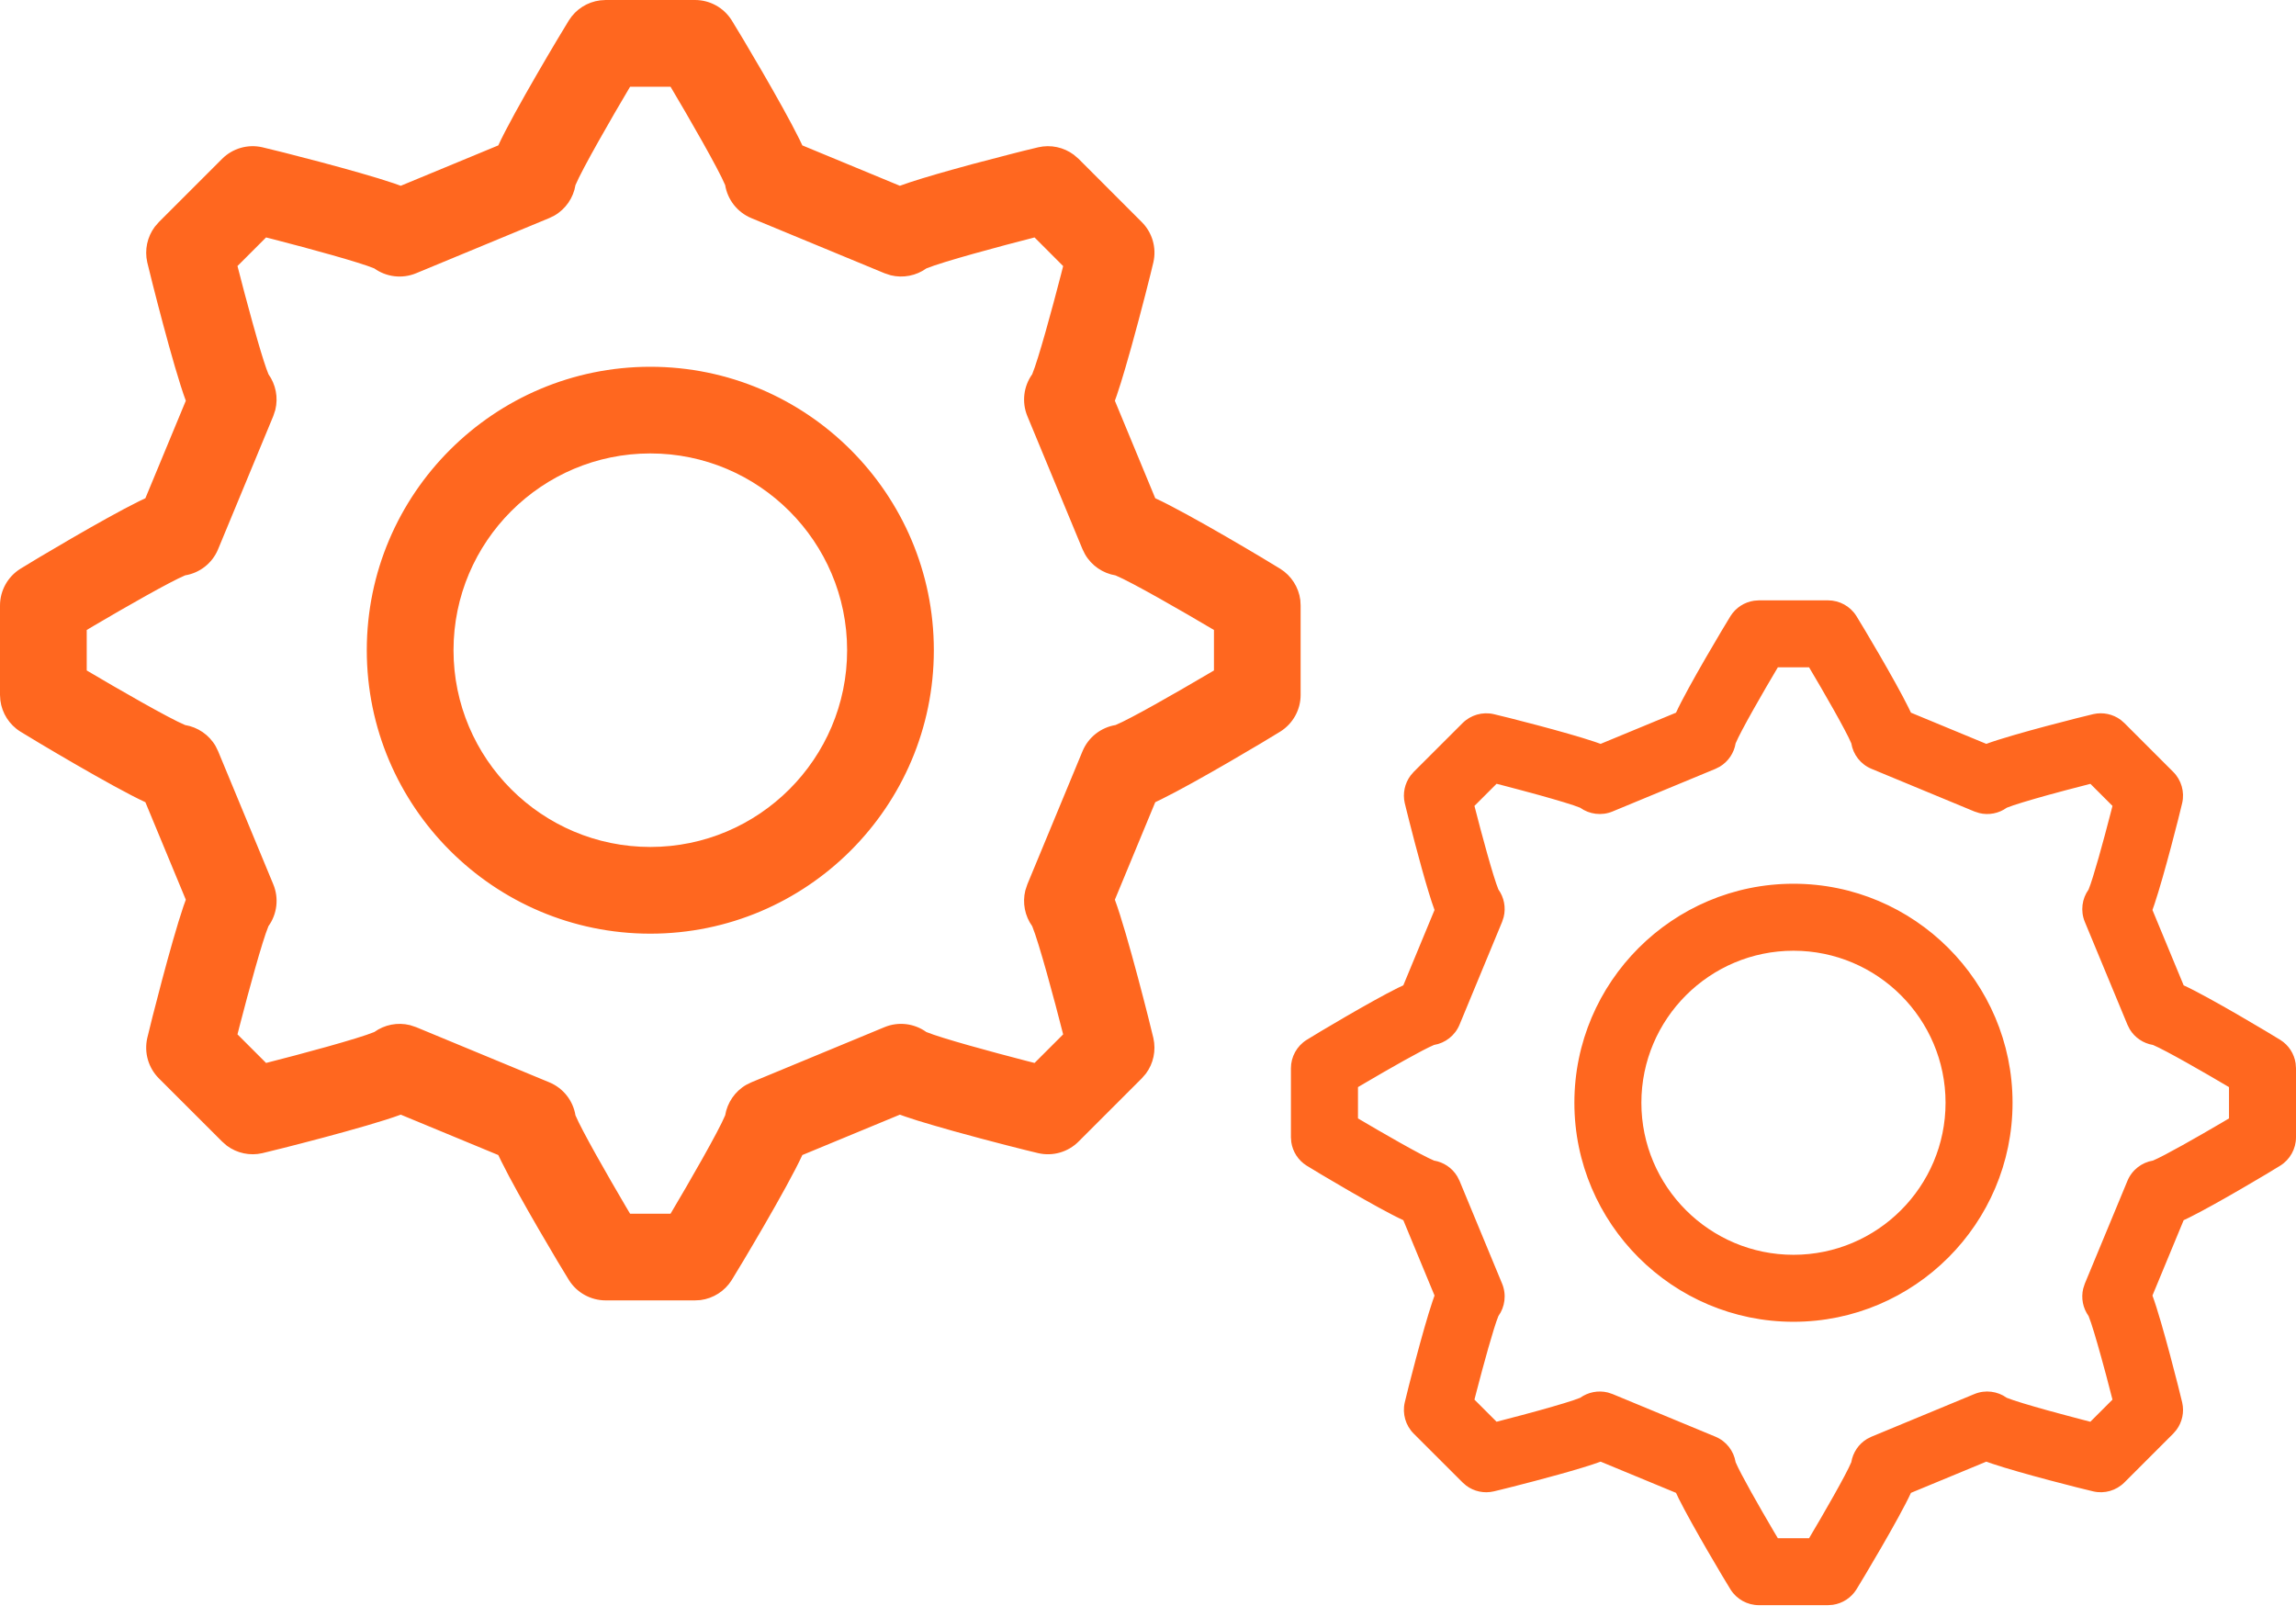 <?xml version="1.0" encoding="UTF-8"?>
<svg width="44px" height="31px" viewBox="0 0 44 31" version="1.1" xmlns="http://www.w3.org/2000/svg" xmlns:xlink="http://www.w3.org/1999/xlink">
    <title>manage_account</title>
    <g id="final-screens-iPad" stroke="none" stroke-width="1" fill="none" fill-rule="evenodd">
        <g id="Tab_Assets" transform="translate(-611, -1902)" fill="#FF671F" fill-rule="nonzero">
            <path d="M646.031,1913.507 C646.252,1913.507 646.458,1913.62 646.575,1913.807 C646.694,1913.997 647.312,1915.034 647.568,1915.551 L647.621,1915.66 L649.065,1916.258 C649.564,1916.073 650.938,1915.728 651.115,1915.688 C651.299,1915.646 651.491,1915.687 651.641,1915.798 L651.712,1915.86 L652.647,1916.795 C652.803,1916.951 652.868,1917.177 652.819,1917.392 C652.77,1917.608 652.473,1918.778 652.289,1919.327 L652.249,1919.442 L652.847,1920.886 C653.33,1921.107 654.544,1921.834 654.699,1921.932 C654.86,1922.032 654.966,1922.198 654.993,1922.382 L655,1922.476 L655,1923.799 C655,1924.019 654.886,1924.225 654.699,1924.342 C654.509,1924.462 653.473,1925.079 652.956,1925.336 L652.847,1925.388 L652.249,1926.832 C652.434,1927.331 652.779,1928.706 652.819,1928.882 C652.861,1929.066 652.82,1929.258 652.708,1929.408 L652.647,1929.479 L651.712,1930.414 C651.555,1930.571 651.33,1930.636 651.115,1930.586 C650.899,1930.537 649.728,1930.241 649.18,1930.056 L649.065,1930.016 L647.621,1930.614 C647.4,1931.097 646.672,1932.312 646.575,1932.467 C646.474,1932.627 646.309,1932.733 646.125,1932.76 L646.031,1932.767 L644.708,1932.767 C644.487,1932.767 644.282,1932.654 644.164,1932.467 C644.045,1932.277 643.428,1931.24 643.171,1930.724 L643.119,1930.614 L641.674,1930.016 C641.309,1930.152 640.472,1930.374 639.982,1930.498 L639.754,1930.555 C639.693,1930.57 639.648,1930.581 639.625,1930.586 C639.44,1930.629 639.248,1930.587 639.099,1930.476 L639.028,1930.414 L638.092,1929.479 C637.936,1929.323 637.871,1929.097 637.92,1928.882 C637.97,1928.666 638.266,1927.496 638.451,1926.947 L638.491,1926.832 L637.893,1925.388 C637.41,1925.167 636.195,1924.44 636.04,1924.342 C635.88,1924.242 635.773,1924.076 635.746,1923.892 L635.739,1923.799 L635.739,1922.476 C635.739,1922.255 635.853,1922.049 636.04,1921.932 C636.23,1921.812 637.266,1921.195 637.783,1920.938 L637.893,1920.886 L638.491,1919.442 C638.355,1919.076 638.133,1918.239 638.009,1917.749 L637.952,1917.522 C637.937,1917.46 637.926,1917.416 637.92,1917.392 C637.878,1917.208 637.92,1917.016 638.031,1916.866 L638.092,1916.795 L639.028,1915.86 C639.184,1915.704 639.41,1915.639 639.625,1915.688 C639.841,1915.737 641.011,1916.033 641.56,1916.218 L641.674,1916.258 L643.119,1915.66 C643.339,1915.177 644.067,1913.962 644.164,1913.807 C644.265,1913.647 644.43,1913.541 644.615,1913.514 L644.708,1913.507 L646.031,1913.507 Z M645.669,1914.791 L645.07,1914.791 C644.798,1915.248 644.36,1916.009 644.261,1916.248 C644.231,1916.431 644.122,1916.596 643.959,1916.694 L643.874,1916.737 L641.902,1917.554 C641.692,1917.641 641.458,1917.608 641.282,1917.482 C641.152,1917.428 640.84,1917.336 640.5,1917.241 L640.157,1917.148 C640.043,1917.117 639.931,1917.088 639.828,1917.061 L639.68,1917.023 L639.256,1917.447 C639.387,1917.963 639.616,1918.81 639.715,1919.049 C639.823,1919.2 639.862,1919.394 639.816,1919.578 L639.786,1919.67 L638.97,1921.641 C638.883,1921.851 638.694,1921.994 638.481,1922.029 C638.264,1922.119 637.615,1922.489 637.155,1922.76 L637.024,1922.837 L637.024,1923.437 C637.481,1923.708 638.242,1924.146 638.481,1924.245 C638.664,1924.276 638.828,1924.384 638.926,1924.547 L638.97,1924.633 L639.786,1926.604 C639.873,1926.815 639.841,1927.049 639.715,1927.225 C639.625,1927.442 639.428,1928.162 639.294,1928.679 L639.256,1928.827 L639.68,1929.251 C639.82,1929.215 639.986,1929.172 640.157,1929.126 L640.5,1929.033 C640.84,1928.938 641.152,1928.846 641.282,1928.792 C641.433,1928.684 641.626,1928.645 641.811,1928.69 L641.902,1928.72 L643.873,1929.537 C644.084,1929.624 644.226,1929.812 644.261,1930.026 C644.351,1930.243 644.721,1930.892 644.992,1931.352 L645.07,1931.483 L645.669,1931.483 C645.941,1931.026 646.379,1930.265 646.478,1930.026 C646.508,1929.843 646.617,1929.678 646.78,1929.58 L646.866,1929.537 L648.837,1928.72 C649.048,1928.633 649.281,1928.666 649.457,1928.792 C649.588,1928.846 649.899,1928.938 650.239,1929.033 L650.583,1929.126 C650.697,1929.157 650.808,1929.186 650.911,1929.213 L651.059,1929.251 L651.483,1928.827 C651.448,1928.686 651.405,1928.521 651.359,1928.35 L651.265,1928.006 C651.171,1927.666 651.079,1927.355 651.025,1927.225 C650.917,1927.074 650.877,1926.881 650.923,1926.696 L650.953,1926.604 L651.77,1924.633 C651.857,1924.423 652.045,1924.281 652.259,1924.245 C652.476,1924.155 653.125,1923.785 653.584,1923.515 L653.716,1923.437 L653.716,1922.837 C653.259,1922.566 652.497,1922.128 652.259,1922.029 C652.076,1921.999 651.911,1921.89 651.813,1921.727 L651.77,1921.641 L650.953,1919.67 C650.866,1919.459 650.899,1919.225 651.025,1919.05 C651.115,1918.832 651.312,1918.112 651.445,1917.595 L651.483,1917.447 L651.06,1917.024 C650.919,1917.059 650.754,1917.102 650.583,1917.148 L650.239,1917.241 C649.899,1917.336 649.588,1917.428 649.457,1917.482 C649.307,1917.59 649.113,1917.63 648.929,1917.584 L648.837,1917.554 L646.866,1916.737 C646.655,1916.65 646.513,1916.462 646.478,1916.248 C646.379,1916.009 645.941,1915.248 645.669,1914.791 Z M645.37,1918.939 C647.685,1918.939 649.568,1920.822 649.568,1923.137 C649.568,1925.452 647.685,1927.335 645.37,1927.335 C643.055,1927.335 641.171,1925.452 641.171,1923.137 C641.171,1920.822 643.055,1918.939 645.37,1918.939 Z M624.319,1902 C624.605,1902 624.87,1902.147 625.022,1902.389 C625.178,1902.637 625.991,1904.002 626.317,1904.664 L626.376,1904.787 L628.245,1905.561 C628.473,1905.476 628.842,1905.366 629.234,1905.256 L629.629,1905.147 C629.898,1905.075 630.16,1905.007 630.376,1904.952 L630.612,1904.892 C630.752,1904.857 630.853,1904.833 630.897,1904.823 C631.136,1904.768 631.385,1904.822 631.578,1904.966 L631.67,1905.045 L632.88,1906.256 C633.083,1906.458 633.167,1906.75 633.103,1907.028 C633.06,1907.216 632.872,1907.964 632.681,1908.649 L632.567,1909.048 C632.508,1909.251 632.451,1909.435 632.401,1909.58 L632.365,1909.681 L633.139,1911.55 C633.764,1911.835 635.336,1912.777 635.536,1912.903 C635.748,1913.036 635.887,1913.256 635.919,1913.501 L635.925,1913.607 L635.925,1915.319 C635.925,1915.605 635.778,1915.87 635.536,1916.022 C635.288,1916.178 633.924,1916.991 633.261,1917.317 L633.139,1917.376 L632.365,1919.245 C632.605,1919.89 633.051,1921.669 633.103,1921.897 C633.157,1922.136 633.104,1922.385 632.96,1922.578 L632.88,1922.67 L631.67,1923.88 C631.468,1924.083 631.176,1924.167 630.897,1924.103 C630.709,1924.06 629.962,1923.872 629.276,1923.681 L628.878,1923.567 C628.674,1923.508 628.49,1923.451 628.346,1923.401 L628.245,1923.365 L626.376,1924.139 C626.09,1924.764 625.148,1926.336 625.022,1926.536 C624.889,1926.748 624.669,1926.887 624.425,1926.919 L624.319,1926.925 L622.607,1926.925 C622.321,1926.925 622.055,1926.778 621.903,1926.536 C621.747,1926.288 620.934,1924.924 620.608,1924.261 L620.549,1924.139 L618.68,1923.365 C618.035,1923.605 616.256,1924.051 616.028,1924.103 C615.789,1924.158 615.541,1924.104 615.347,1923.96 L615.256,1923.88 L614.045,1922.67 C613.843,1922.468 613.759,1922.176 613.822,1921.897 C613.887,1921.615 614.277,1920.074 614.515,1919.373 L614.561,1919.245 L613.786,1917.376 C613.162,1917.09 611.59,1916.148 611.389,1916.022 C611.177,1915.889 611.038,1915.669 611.007,1915.425 L611,1915.319 L611,1913.607 C611,1913.321 611.147,1913.055 611.389,1912.903 C611.637,1912.747 613.002,1911.934 613.664,1911.608 L613.786,1911.55 L614.561,1909.681 C614.32,1909.035 613.875,1907.256 613.822,1907.028 C613.768,1906.789 613.822,1906.541 613.966,1906.347 L614.045,1906.256 L615.256,1905.045 C615.458,1904.843 615.749,1904.759 616.028,1904.823 C616.31,1904.887 617.851,1905.277 618.552,1905.515 L618.68,1905.561 L620.549,1904.787 C620.835,1904.162 621.777,1902.59 621.903,1902.389 C622.036,1902.177 622.256,1902.038 622.501,1902.007 L622.607,1902 L624.319,1902 Z M645.37,1920.223 C643.763,1920.223 642.455,1921.53 642.455,1923.137 C642.455,1924.744 643.763,1926.051 645.37,1926.051 C646.977,1926.051 648.284,1924.744 648.284,1923.137 C648.284,1921.53 646.977,1920.223 645.37,1920.223 Z M623.85,1903.662 L623.075,1903.662 C622.723,1904.254 622.157,1905.239 622.028,1905.548 C621.989,1905.789 621.843,1906.006 621.624,1906.132 L621.526,1906.18 L618.975,1907.237 C618.703,1907.35 618.401,1907.308 618.173,1907.145 C617.887,1907.026 616.931,1906.765 616.26,1906.592 L616.099,1906.551 L615.551,1907.099 C615.629,1907.407 615.735,1907.807 615.838,1908.178 L615.939,1908.536 C616.021,1908.818 616.095,1909.054 616.145,1909.173 C616.284,1909.368 616.335,1909.618 616.276,1909.857 L616.237,1909.975 L615.18,1912.526 C615.068,1912.799 614.824,1912.983 614.548,1913.028 C614.262,1913.147 613.401,1913.639 612.805,1913.99 L612.662,1914.075 L612.662,1914.851 C613.254,1915.202 614.239,1915.769 614.547,1915.897 C614.789,1915.937 615.006,1916.083 615.132,1916.301 L615.18,1916.399 L616.237,1918.95 C616.35,1919.222 616.308,1919.525 616.144,1919.753 C616.026,1920.038 615.765,1920.995 615.592,1921.665 L615.551,1921.826 L616.099,1922.374 C616.766,1922.205 617.864,1921.909 618.173,1921.781 C618.368,1921.641 618.618,1921.59 618.857,1921.649 L618.975,1921.688 L621.526,1922.745 C621.799,1922.858 621.983,1923.101 622.028,1923.378 C622.147,1923.663 622.639,1924.524 622.99,1925.121 L623.075,1925.264 L623.85,1925.264 C624.202,1924.672 624.769,1923.687 624.897,1923.378 C624.937,1923.136 625.083,1922.919 625.301,1922.793 L625.399,1922.745 L627.95,1921.688 C628.222,1921.575 628.525,1921.618 628.752,1921.781 C629.038,1921.899 629.995,1922.16 630.665,1922.333 L630.826,1922.374 L631.374,1921.826 C631.205,1921.159 630.909,1920.062 630.781,1919.753 C630.641,1919.557 630.59,1919.307 630.649,1919.068 L630.688,1918.95 L631.745,1916.399 C631.858,1916.127 632.101,1915.943 632.378,1915.897 C632.663,1915.779 633.524,1915.287 634.121,1914.935 L634.264,1914.851 L634.264,1914.075 C633.672,1913.723 632.687,1913.157 632.378,1913.029 C632.136,1912.989 631.919,1912.843 631.793,1912.624 L631.745,1912.527 L630.688,1909.976 C630.576,1909.703 630.618,1909.401 630.781,1909.173 C630.899,1908.887 631.16,1907.931 631.333,1907.261 L631.374,1907.1 L630.826,1906.551 C630.159,1906.721 629.062,1907.017 628.752,1907.145 C628.557,1907.285 628.307,1907.335 628.068,1907.276 L627.95,1907.237 L625.399,1906.181 C625.127,1906.068 624.942,1905.824 624.897,1905.548 C624.769,1905.239 624.202,1904.254 623.85,1903.662 Z M623.463,1909.03 C626.459,1909.03 628.896,1911.467 628.896,1914.463 C628.896,1917.459 626.459,1919.896 623.463,1919.896 C620.467,1919.896 618.029,1917.459 618.029,1914.463 C618.029,1911.467 620.467,1909.03 623.463,1909.03 Z M623.463,1910.691 C621.383,1910.691 619.691,1912.383 619.691,1914.463 C619.691,1916.542 621.383,1918.234 623.463,1918.234 C625.542,1918.234 627.234,1916.542 627.234,1914.463 C627.234,1912.383 625.542,1910.691 623.463,1910.691 Z" id="manage_account"></path>
        </g>
    </g>
</svg>
